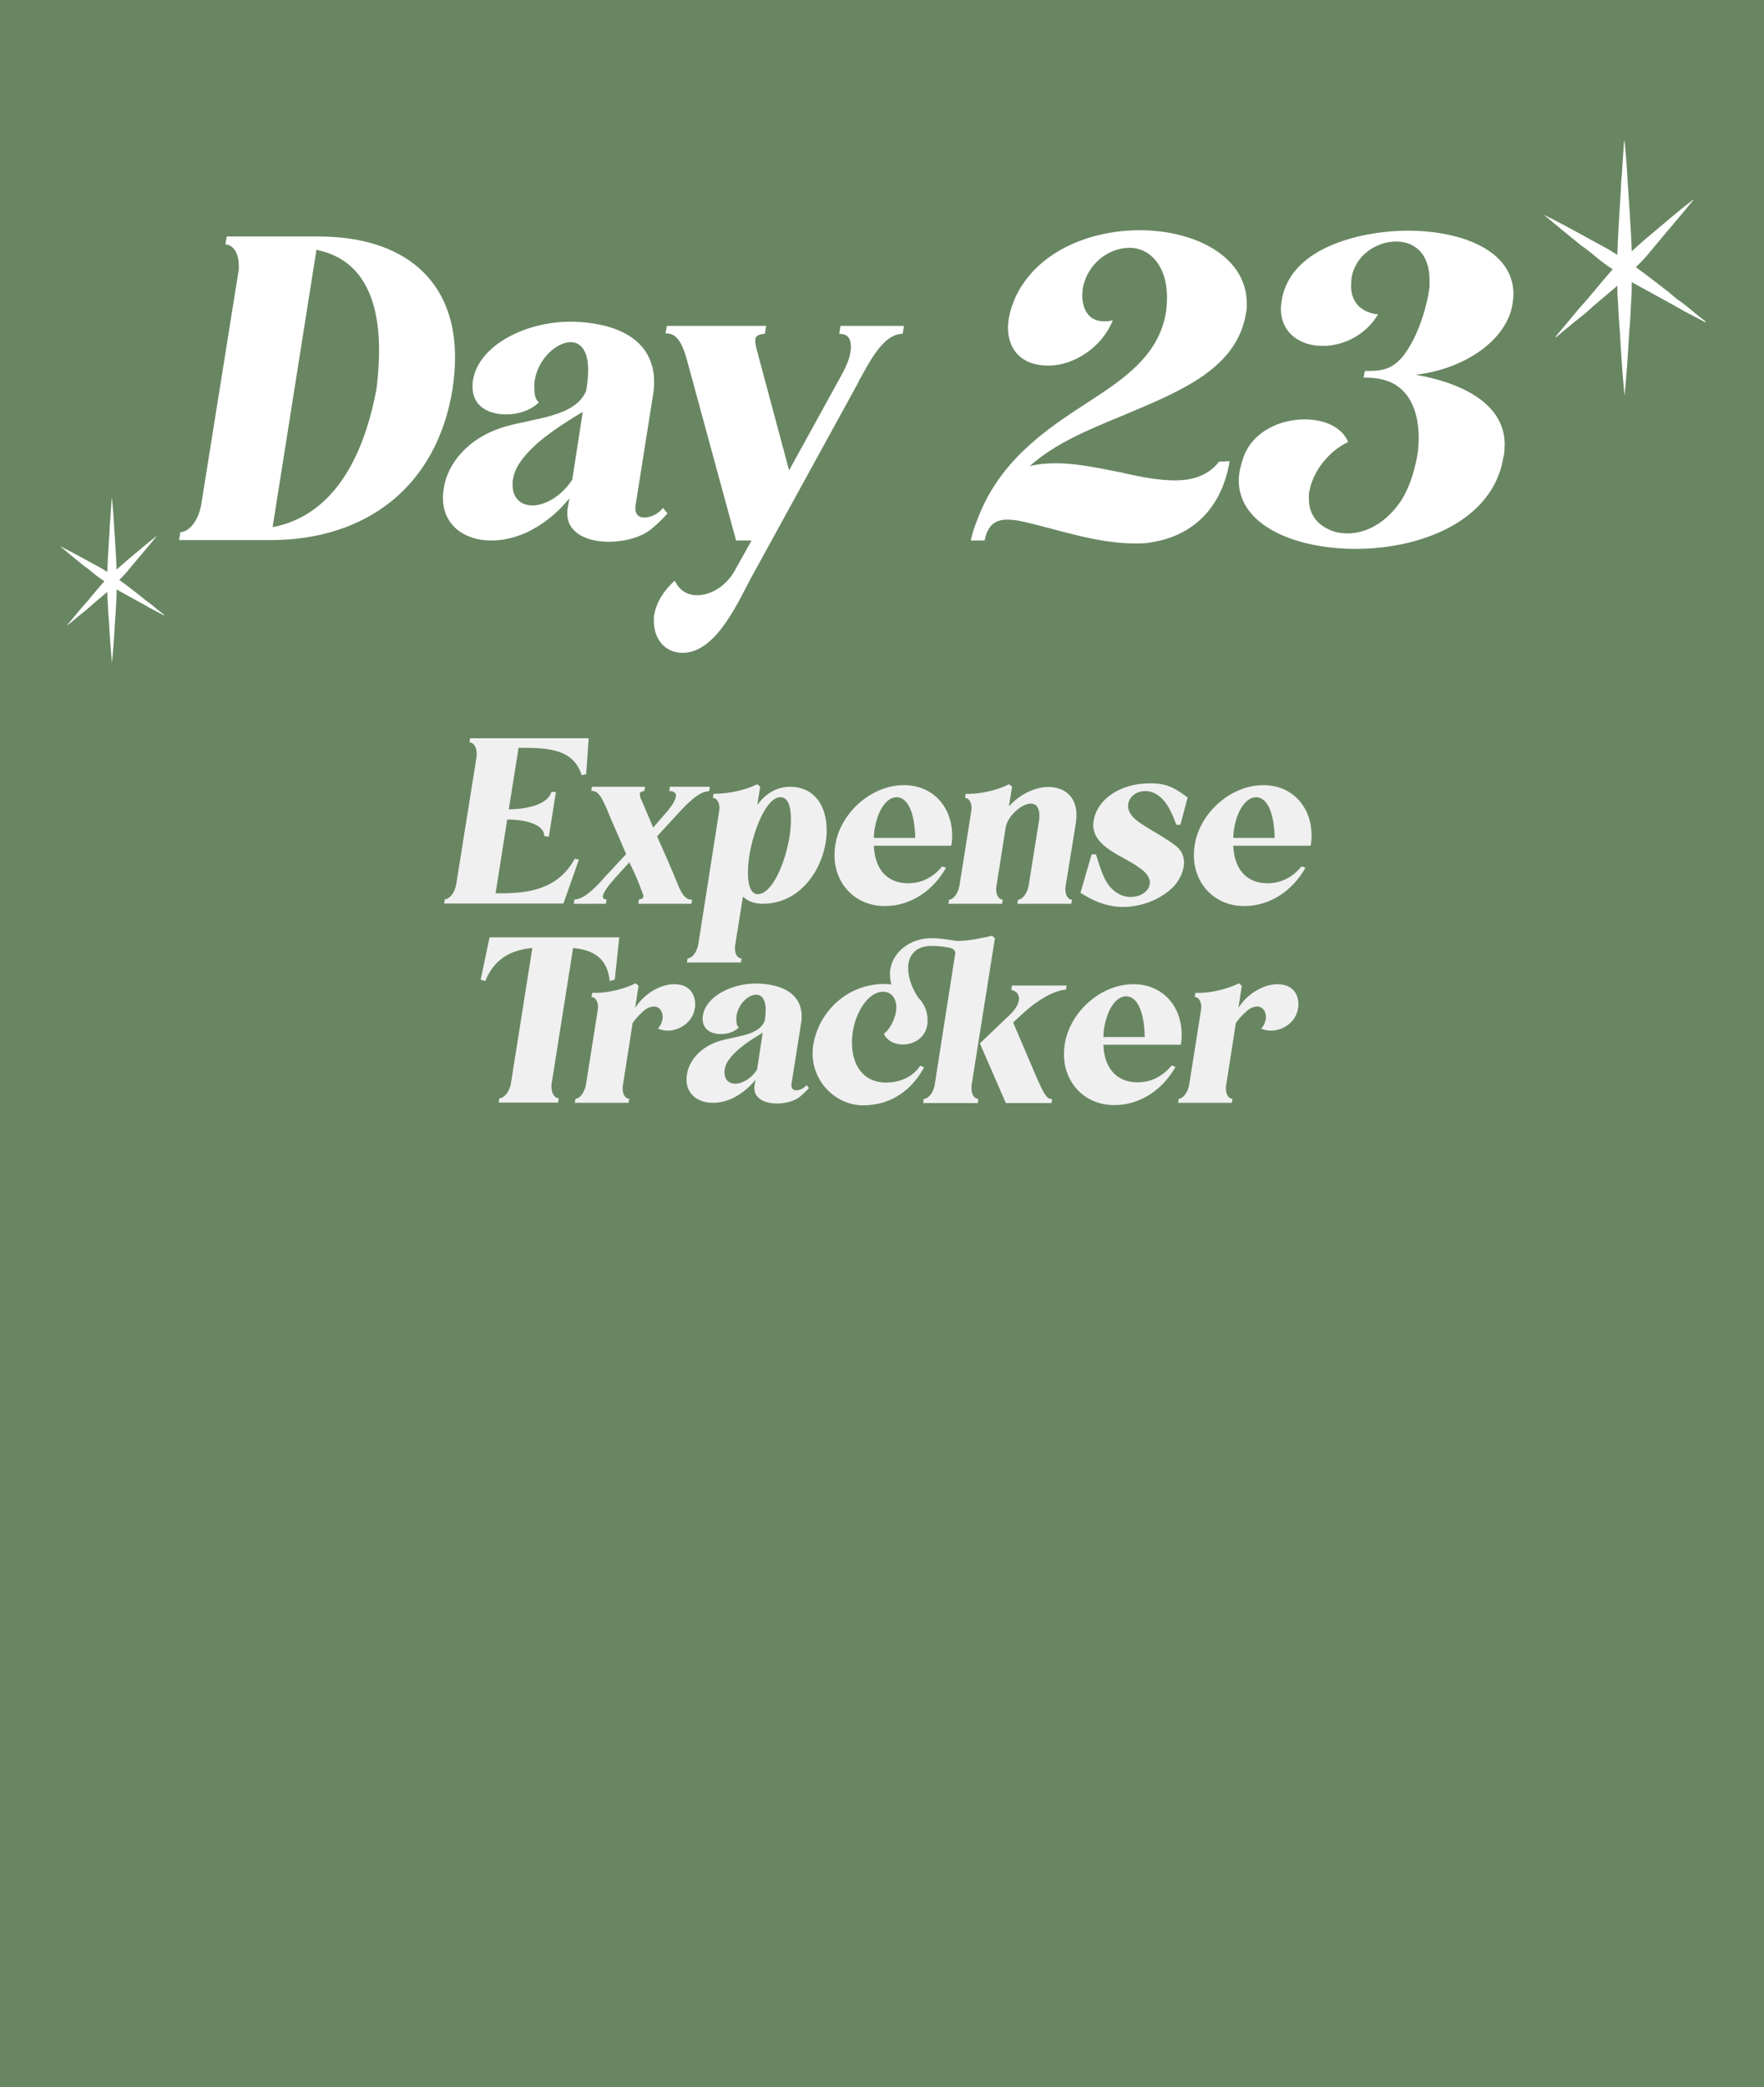 <svg width="913" height="1080" viewBox="0 0 913 1080" fill="none" xmlns="http://www.w3.org/2000/svg">
<rect width="913" height="1126" fill="#698662"/>
<path d="M92.695 279.462L93.343 275.357C97.449 275.357 102.635 269.955 104.147 261.096L123.378 140.742C123.594 140.094 123.594 139.662 123.594 139.013V138.797V138.149V137.933V137.717V137.501V137.285C123.594 130.37 120.137 126.481 116.68 126.481L117.328 122.376H164.864C208.944 122.376 235.521 144.847 235.521 184.821C235.521 190.007 235.089 195.409 234.225 201.243C226.23 251.373 189.929 279.462 140.016 279.462H92.695ZM163.784 129.29L141.096 272.764C167.673 267.794 186.904 244.242 194.899 201.027C195.763 193.897 196.195 187.414 196.195 181.364C196.195 150.249 184.527 133.395 163.784 129.29ZM343.096 262.825L345.473 265.634C343.096 268.443 340.071 271.252 337.262 273.628C332.076 277.95 323.433 280.327 315.007 280.327C303.771 280.327 293.615 275.789 293.615 265.634C293.615 264.553 293.615 263.689 293.831 263.041L294.695 257.855C288.645 265.418 280.867 271.684 272.007 275.789C265.957 278.382 260.123 279.678 254.289 279.678C240.46 279.678 229.225 271.9 229.225 257.423C229.225 255.91 229.441 254.398 229.657 252.885C231.385 240.137 242.189 226.308 261.636 220.69C277.842 216.152 297.72 215.504 303.338 202.323L303.771 199.947C304.203 196.705 304.419 193.897 304.419 191.52C304.419 181.148 300.313 177.043 295.344 177.043C288.645 177.043 279.354 184.605 276.977 195.625L276.761 196.922C276.545 197.57 276.545 198.002 276.545 198.65V198.866V199.514V199.731V200.163V200.379V200.595C276.545 203.836 276.977 206.645 278.922 208.157C274.816 212.263 268.55 214.424 261.852 214.424C252.993 214.424 244.566 210.318 244.566 200.163C244.566 198.65 244.566 197.57 244.782 196.922C247.591 178.555 272.224 166.455 295.128 166.455H296.856C318.032 167.103 338.559 174.882 338.559 197.786C338.559 199.947 338.343 202.323 337.911 204.916L328.835 262.176V263.041C328.835 266.282 330.78 267.794 333.373 267.794C336.614 267.794 340.719 266.066 343.096 262.825ZM284.756 258.935C288.429 256.991 292.751 253.533 296.208 248.131L301.61 213.127C291.886 218.961 279.354 226.74 271.575 236.031C267.902 240.353 265.957 244.458 265.525 248.131C265.309 248.564 265.309 248.996 265.309 249.428V250.292V250.508V250.724V250.94C265.309 257.207 268.982 261.528 275.681 261.528C278.49 261.528 281.515 260.664 284.756 258.935ZM434.998 168.616H467.841L467.193 172.721C457.469 172.721 450.555 186.334 445.369 195.625C444.721 196.489 444.505 197.138 444.289 197.786L389.622 297.397C382.707 309.713 371.255 337.803 353.321 337.803C343.814 337.803 338.412 330.24 338.412 321.381C338.412 319.869 338.412 318.788 338.628 318.14C339.708 311.658 343.382 305.824 349.216 300.422C351.592 305.391 355.482 307.984 360.884 307.984C368.014 307.984 376.009 303.231 380.547 294.804L388.974 279.678H380.979L355.914 187.63C352.457 174.234 348.783 172.505 344.462 172.505L345.11 168.616H396.536L395.888 172.721C392.647 172.937 391.134 173.801 390.918 175.53V176.61C390.918 178.555 391.783 181.364 392.647 184.605L408.42 243.378L435.646 193.897C438.239 189.143 439.751 185.253 440.183 182.012C440.4 181.364 440.4 180.284 440.4 179.203C440.4 174.882 438.455 172.721 434.349 172.721L434.998 168.616ZM632.104 238.84L636.426 238.624C632.32 263.473 616.763 277.302 596.236 280.543C593.643 281.191 590.401 281.191 587.16 281.191C567.065 281.191 546.754 273.628 527.74 269.523C525.363 269.091 523.202 268.875 521.257 268.875C514.343 268.875 511.102 272.548 509.589 279.678H502.459C503.107 276.437 504.187 272.98 505.7 269.307C516.72 239.056 540.704 222.635 562.096 208.806C581.758 196.057 600.125 183.957 603.582 160.837C603.798 159.108 604.014 156.515 604.014 153.923C604.014 136.853 594.507 128.21 584.784 128.21C573.764 128.21 562.744 136.42 560.367 149.385V150.249C560.367 151.114 560.151 151.762 560.151 152.626C560.151 160.189 563.608 166.239 571.171 166.239H572.035C573.115 166.239 573.764 166.239 574.412 166.023L575.924 165.807C570.09 180.284 555.181 189.143 543.081 189.143H542.217C528.388 189.143 521.689 180.5 521.689 169.48C521.689 167.967 521.906 166.455 522.122 164.726C522.77 161.053 524.066 156.948 526.011 152.842C537.463 129.722 564.472 119.134 589.969 119.134C618.491 119.134 645.285 132.747 645.285 156.948V158.244V158.46V158.892C645.285 159.541 645.285 160.405 645.069 161.053L644.853 162.349C640.099 190.439 611.793 202.107 583.055 214.208L580.462 215.288C563.824 222.202 546.106 229.333 532.925 241.217C537.031 240.137 541.568 239.705 546.538 239.705C556.262 239.705 566.201 241.649 580.246 244.458C590.401 246.835 599.693 248.564 608.12 248.564C616.979 248.564 624.974 246.403 631.024 238.84H632.104ZM778.784 229.981C778.568 232.574 778.784 234.519 778.136 236.463C772.95 269.307 736.001 284 701.645 284C669.882 284 641.144 271.684 641.144 248.564C641.144 247.051 641.36 245.539 641.576 244.026C642.008 241.433 642.872 238.624 643.953 235.599C648.922 223.283 662.319 217.017 675.284 217.017C685.439 217.017 694.514 220.906 697.756 228.685C687.384 233.654 679.389 244.242 677.661 254.398C677.444 255.046 677.444 255.694 677.444 256.126V256.991V257.207V257.423V257.639V258.071C677.444 264.769 680.47 270.603 687.6 273.844C690.409 275.357 693.866 276.005 697.539 276.005C706.831 276.005 717.418 270.819 725.413 258.719C729.519 252.021 731.895 244.458 733.408 236.463C734.056 233.222 734.272 229.765 734.272 226.524C734.272 214.208 730.383 203.404 721.092 198.434C717.418 196.489 712.665 195.409 707.047 195.409H705.75L706.399 191.952H707.695C716.122 191.952 722.82 191.088 729.735 178.987C734.272 171.425 737.513 161.485 739.242 152.626L739.458 151.114C739.674 150.033 739.89 148.953 739.89 147.872V147.656V146.36V146.144V145.496V145.28V144.847C739.89 131.019 731.895 124.968 722.604 124.968C712.449 124.968 701.213 132.099 699.484 144.199L699.268 147.872C699.268 155.003 702.941 161.053 712.233 162.566H713.313C706.615 173.801 694.947 178.987 684.575 178.987C673.123 178.987 662.967 172.505 662.967 159.757C662.967 158.244 663.183 156.948 663.4 155.435C667.937 126.697 707.479 119.35 728.438 119.35C756.744 119.35 783.321 129.722 783.321 152.194C783.321 153.706 783.105 155.435 782.889 156.948L782.673 158.244C779.216 176.394 757.608 191.088 732.76 193.897C760.634 198.866 778.784 210.966 778.784 229.981Z" fill="white"/>
<path d="M297.505 444.319L299.625 444.79L291.615 467.526H229.886L230.239 465.288C232.478 465.288 235.305 462.343 236.13 457.513L246.614 391.897C246.732 391.543 246.732 391.308 246.732 390.954V390.365V390.247V390.13V390.012C246.732 386.242 244.847 384.122 242.962 384.122L243.316 382.001H304.691L303.395 400.614L301.039 401.085C296.916 387.891 284.311 386.949 270.528 386.949H268.408L263.342 418.756C273.473 418.756 283.722 415.928 285.371 409.803H287.727L284.075 432.892L281.719 432.656C281.719 426.766 272.531 424.057 262.517 424.057L256.51 462.225H258.983C273.12 462.225 288.67 460.458 297.505 444.319ZM363.642 410.156C359.283 412.041 354.336 417.224 350.566 421.347L340.082 432.774C343.733 440.903 347.268 448.913 350.684 457.277C353.511 464.581 355.749 465.523 358.223 465.523L357.87 467.644H330.422L330.657 465.406C332.189 465.288 332.896 464.817 333.013 463.756C333.013 463.403 332.896 462.932 332.542 462.107C330.54 456.57 328.419 451.387 325.71 446.204L318.759 453.861C314.636 458.455 312.398 461.636 312.044 463.639V464.11C312.044 464.934 312.633 465.406 313.929 465.406L313.576 467.644H296.966L297.319 465.406C302.267 465.406 308.51 459.044 312.869 453.979L324.06 441.963L323.471 440.549C320.173 432.656 316.757 425.353 313.576 417.46C310.395 410.274 308.628 409.214 306.036 409.214L306.39 407.093H333.838L333.485 409.331C332.071 409.449 331.246 409.92 331.129 410.745C331.129 411.334 331.246 411.923 331.482 412.748L338.079 428.18L344.44 420.876C347.739 417.106 349.506 414.279 349.741 412.276C349.741 411.923 349.859 412.041 349.859 411.687C349.859 410.156 348.681 409.331 346.443 409.331L346.679 407.093H367.412L367.058 409.331C365.998 409.449 364.938 409.685 363.642 410.156ZM409.371 407.093C422.094 407.447 427.866 417.578 427.866 429.594C427.866 431.596 427.748 433.481 427.395 435.719C424.921 451.387 413.376 467.644 394.763 467.644H394.292C389.698 467.526 386.753 465.995 384.514 463.992L380.509 489.084C380.391 489.438 380.391 489.673 380.391 490.027V490.262V490.38V490.498V490.616V490.733C380.391 494.15 382.041 495.917 383.808 495.917L383.454 498.037H355.535L355.888 495.917C357.891 495.917 360.6 493.207 361.425 488.613L372.145 420.169C372.263 419.345 372.381 418.756 372.381 418.167C372.381 414.868 370.732 412.866 368.964 412.866L369.318 410.745C377.8 410.745 386.164 408.625 391.936 405.797L393.468 407.093L391.936 416.517C396.059 410.981 401.478 407.093 409.371 407.093ZM392.172 462.696C399.593 462.696 406.426 446.675 408.664 432.774C409.135 429.711 409.371 426.766 409.371 424.057C409.371 417.578 408.075 412.983 404.423 412.512H403.834C396.884 412.512 390.051 428.887 387.813 442.905C387.342 445.968 387.106 448.795 387.106 451.505C387.106 457.984 388.52 462.578 392.172 462.696ZM473.136 456.806C479.616 455.981 484.446 452.212 487.626 448.324L489.629 449.031C483.385 460.222 471.958 468.822 457.94 468.822C442.508 468.822 431.905 457.159 431.905 442.552C431.905 440.903 432.023 439.253 432.259 437.604C434.733 420.758 450.872 406.269 467.835 406.269C483.032 406.269 492.81 417.695 492.81 432.303C492.81 434.07 492.692 435.837 492.338 437.604H452.285C452.639 447.971 457.704 457.042 470.191 457.042C471.134 457.042 472.076 456.924 473.136 456.806ZM452.285 433.599H473.725C473.372 418.873 469.131 412.512 464.066 412.512C459.354 412.512 454.524 418.284 452.757 428.651C452.403 430.183 452.403 431.832 452.285 433.599ZM551.398 459.28V459.987C551.398 463.639 553.047 465.523 554.814 465.523L554.461 467.644H526.542L526.895 465.523C528.898 465.523 531.607 462.696 532.432 458.102L537.615 425.588C537.851 424.292 537.969 423.114 537.969 422.054C537.969 417.46 535.966 415.811 533.492 415.811C528.662 415.811 521.476 422.408 520.534 428.062L515.704 458.691C515.586 459.044 515.586 459.633 515.586 460.222C515.586 463.403 517.235 465.523 519.002 465.523L518.649 467.644H490.847L491.201 465.523C493.203 465.523 495.795 462.696 496.62 458.102L502.628 420.169C502.746 419.345 502.863 418.756 502.863 418.167C502.863 414.868 501.214 412.866 499.447 412.866L499.8 410.745H501.568C508.636 410.745 517 408.507 522.301 405.797L523.832 407.093L522.183 417.224C528.191 410.627 536.084 407.211 542.681 407.211C550.574 407.211 557.171 411.923 557.171 421.819C557.171 423.114 557.053 424.528 556.817 425.942C555.05 437.133 553.165 448.442 551.398 459.28ZM564.993 442.081H567.232C569.352 448.56 571.355 456.806 576.656 460.929C579.365 463.167 582.193 464.11 585.138 464.11C590.203 464.11 594.444 461.4 595.033 457.631C595.033 457.277 595.151 457.042 595.151 456.688C595.151 454.214 593.502 451.505 589.379 448.795C581.721 443.023 565.818 438.547 565.818 426.766C565.818 425.942 565.936 425.353 566.054 424.528C567.938 413.572 579.719 405.326 595.151 405.326H595.976C604.693 405.326 609.17 408.625 614.706 412.63L610.937 426.766H608.816C607.403 422.879 605.518 418.167 602.808 414.75C599.628 410.863 596.093 409.331 592.795 409.331C588.201 409.331 584.549 412.159 583.96 415.928C583.96 416.282 583.842 416.635 583.842 416.989C583.842 419.698 585.373 422.408 589.261 425.235C595.033 429.358 602.337 432.892 608.345 437.486C611.526 439.842 612.821 442.905 612.821 446.557C612.821 447.382 612.704 447.971 612.586 448.795C611.761 452.919 609.523 457.042 605.871 460.222C599.863 465.523 590.91 469.293 581.015 469.293H580.19C571.237 468.94 564.287 465.17 559.221 461.989L564.993 442.081ZM659.159 456.806C665.639 455.981 670.469 452.212 673.649 448.324L675.652 449.031C669.408 460.222 657.981 468.822 643.963 468.822C628.531 468.822 617.928 457.159 617.928 442.552C617.928 440.903 618.046 439.253 618.282 437.604C620.756 420.758 636.895 406.269 653.858 406.269C669.055 406.269 678.833 417.695 678.833 432.303C678.833 434.07 678.715 435.837 678.361 437.604H638.308C638.662 447.971 643.727 457.042 656.214 457.042C657.157 457.042 658.099 456.924 659.159 456.806ZM638.308 433.599H659.748C659.395 418.873 655.154 412.512 650.089 412.512C645.377 412.512 640.547 418.284 638.78 428.651C638.426 430.183 638.426 431.832 638.308 433.599ZM320.529 485.001L318.173 506.912L315.582 507.619C314.286 495.368 306.629 491.48 296.615 490.538L285.542 560.513C285.424 560.866 285.424 561.102 285.424 561.455V561.927V562.044V562.162V562.28V562.398C285.424 566.167 287.309 568.288 289.194 568.288L288.84 570.526H258.094L258.447 568.288C260.686 568.288 263.631 565.343 264.455 560.513L275.529 490.538C265.28 491.48 256.209 495.368 251.143 507.619L248.787 506.912L253.382 485.001H320.529ZM359.84 519.282C359.722 519.635 359.722 519.871 359.722 520.224C359.722 520.342 359.84 520.695 359.84 520.813C359.84 521.167 359.722 521.402 359.604 521.756C358.662 528.706 351.947 533.3 345.586 533.3C343.819 533.3 342.169 532.947 340.52 532.24C341.816 530.826 342.523 529.295 342.876 527.528C342.876 527.175 342.994 526.703 342.994 526.35C342.994 523.169 341.227 520.813 338.4 520.813C336.633 520.813 334.512 521.638 332.274 523.876C330.271 525.643 328.74 527.528 327.444 529.295L322.378 561.691C322.261 562.044 322.261 562.28 322.261 562.516V562.633V562.987V563.105V563.222V563.34C322.261 566.639 323.91 568.523 325.677 568.523L325.324 570.644H297.522L297.875 568.523C299.878 568.523 302.47 565.696 303.294 561.102L309.302 523.169C309.42 522.345 309.538 521.756 309.538 521.167C309.538 517.868 307.889 515.866 306.122 515.866L306.475 513.745H308.242C315.31 513.745 323.674 511.507 328.975 508.797L330.507 510.093L328.74 521.52C333.805 513.627 342.287 509.269 348.884 509.269C354.892 509.269 359.369 512.214 359.84 519.282ZM417.391 561.455L418.687 562.987C417.391 564.518 415.742 566.05 414.211 567.345C411.383 569.702 406.671 570.997 402.077 570.997C395.951 570.997 390.414 568.523 390.414 562.987C390.414 562.398 390.414 561.927 390.532 561.573L391.003 558.746C387.705 562.869 383.464 566.285 378.634 568.523C375.336 569.937 372.155 570.644 368.974 570.644C361.435 570.644 355.309 566.403 355.309 558.51C355.309 557.686 355.427 556.861 355.545 556.036C356.487 549.086 362.377 541.547 372.979 538.484C381.815 536.01 392.653 535.656 395.715 528.47L395.951 527.175C396.187 525.408 396.304 523.876 396.304 522.58C396.304 516.926 394.066 514.687 391.357 514.687C387.705 514.687 382.639 518.811 381.343 524.819L381.226 525.525C381.108 525.879 381.108 526.114 381.108 526.468V526.586V526.939V527.057V527.292V527.41V527.528C381.108 529.295 381.343 530.826 382.404 531.651C380.165 533.889 376.749 535.067 373.097 535.067C368.267 535.067 363.673 532.829 363.673 527.292C363.673 526.468 363.673 525.879 363.791 525.525C365.322 515.512 378.752 508.915 391.239 508.915H392.181C403.726 509.269 414.917 513.509 414.917 525.997C414.917 527.175 414.8 528.47 414.564 529.884L409.616 561.102V561.573C409.616 563.34 410.676 564.165 412.09 564.165C413.857 564.165 416.095 563.222 417.391 561.455ZM385.584 559.335C387.587 558.275 389.943 556.39 391.828 553.445L394.773 534.361C389.472 537.541 382.639 541.782 378.398 546.848C376.396 549.204 375.336 551.442 375.1 553.445C374.982 553.68 374.982 553.916 374.982 554.152V554.623V554.741V554.858V554.976C374.982 558.392 376.985 560.748 380.637 560.748C382.168 560.748 383.817 560.277 385.584 559.335ZM514.937 485.472L502.921 561.22C502.803 561.573 502.803 562.162 502.803 562.987C502.803 566.639 504.57 568.641 506.337 568.641L506.102 570.762H477.829L478.064 568.641C480.067 568.641 482.894 566.05 483.719 561.691L494.439 493.13C494.439 491.834 493.379 491.009 492.083 490.538C489.374 489.949 486.546 489.478 483.366 489.478H481.599C474.53 489.595 470.996 493.601 470.172 498.666C470.054 499.02 470.054 499.491 470.054 499.844V499.962V500.551V500.669V500.905V501.022C470.054 506.206 472.292 512.096 475.708 516.808C476.297 517.161 476.651 517.75 477.004 518.222C478.889 521.049 480.067 523.994 480.067 527.646V528.706V528.942V529.059V529.177V529.295C480.067 529.648 480.067 529.884 479.949 530.12C479.007 537.07 472.881 540.486 467.227 540.486C463.103 540.486 459.216 538.601 457.449 534.95C459.923 533.065 461.925 529.766 462.986 526.35C463.339 525.408 463.575 524.465 463.692 523.641C463.81 522.816 463.928 522.109 463.928 521.284C463.928 516.101 460.865 513.156 457.095 513.156C452.972 513.156 448.142 516.337 444.491 523.876C442.134 528.706 440.956 534.007 440.956 539.544C440.956 550.382 446.14 560.159 458.745 560.159C460.041 560.159 460.983 560.042 462.279 559.924C467.816 559.099 472.881 556.508 476.297 551.442L478.3 552.267C472.056 563.811 461.454 571.94 446.729 571.94C433.064 571.94 420.577 560.277 420.577 545.081C420.577 543.667 420.694 542.136 420.93 540.604C421.755 535.892 423.404 531.298 425.76 527.41C433.299 515.041 445.197 509.504 456.624 509.151H457.802C459.098 509.151 460.041 509.269 461.336 509.386C460.865 507.619 460.63 505.97 460.63 504.203V503.614V503.496V503.378V503.261V503.143V503.025C460.63 502.672 460.63 502.2 460.747 501.847C462.043 492.894 470.643 485.472 482.07 485.472H482.541C487.371 485.472 491.258 486.415 495.499 486.886C498.68 486.886 503.156 486.415 506.808 485.59C508.929 485.237 511.167 484.765 513.405 484.176L514.937 485.472ZM524.361 529.059L536.495 557.45C540.853 567.228 541.914 568.641 544.505 568.641L544.27 570.762H520.591L507.162 539.897L522.358 525.408C525.657 522.227 526.953 519.871 527.306 517.633C527.306 517.279 527.424 517.044 527.424 516.69C527.424 514.216 525.657 512.685 523.419 512.214L523.772 509.975H552.045L551.691 512.096C545.566 512.449 536.966 517.515 530.016 523.876L524.361 529.059ZM591.917 559.806C598.397 558.981 603.227 555.212 606.407 551.324L608.41 552.031C602.166 563.222 590.739 571.822 576.721 571.822C561.289 571.822 550.686 560.159 550.686 545.552C550.686 543.903 550.804 542.253 551.04 540.604C553.514 523.758 569.653 509.269 586.616 509.269C601.813 509.269 611.591 520.695 611.591 535.303C611.591 537.07 611.473 538.837 611.119 540.604H571.066C571.42 550.971 576.485 560.042 588.972 560.042C589.915 560.042 590.857 559.924 591.917 559.806ZM571.066 536.599H592.506C592.153 521.873 587.912 515.512 582.847 515.512C578.134 515.512 573.305 521.284 571.537 531.651C571.184 533.183 571.184 534.832 571.066 536.599ZM672.064 519.282C671.946 519.635 671.946 519.871 671.946 520.224C671.946 520.342 672.064 520.695 672.064 520.813C672.064 521.167 671.946 521.402 671.828 521.756C670.886 528.706 664.171 533.3 657.81 533.3C656.043 533.3 654.394 532.947 652.744 532.24C654.04 530.826 654.747 529.295 655.1 527.528C655.1 527.175 655.218 526.703 655.218 526.35C655.218 523.169 653.451 520.813 650.624 520.813C648.857 520.813 646.736 521.638 644.498 523.876C642.495 525.643 640.964 527.528 639.668 529.295L634.603 561.691C634.485 562.044 634.485 562.28 634.485 562.516V562.633V562.987V563.105V563.222V563.34C634.485 566.639 636.134 568.523 637.901 568.523L637.548 570.644H609.746L610.1 568.523C612.102 568.523 614.694 565.696 615.518 561.102L621.526 523.169C621.644 522.345 621.762 521.756 621.762 521.167C621.762 517.868 620.113 515.866 618.346 515.866L618.699 513.745H620.466C627.534 513.745 635.898 511.507 641.2 508.797L642.731 510.093L640.964 521.52C646.029 513.627 654.511 509.269 661.108 509.269C667.116 509.269 671.593 512.214 672.064 519.282Z" fill="#F0F0F0"/>
<path d="M840.823 204.863C841.889 193.674 842.688 182.752 843.221 171.83C843.753 166.236 844.02 160.908 844.286 155.314C844.553 152.118 844.553 148.921 844.553 145.991L865.864 157.712L871.458 160.908L882.646 166.769L882.913 166.503C879.45 163.839 876.253 161.175 873.056 158.511C871.458 157.179 869.593 155.847 867.995 154.782L863.2 150.786C857.606 146.523 852.278 142.261 846.684 138.265C848.548 136.401 850.413 134.536 852.278 132.405L860.27 122.815C865.597 116.421 871.191 110.028 876.519 103.368H876.253C869.593 108.43 863.2 114.024 856.806 119.352C853.61 122.016 850.413 124.68 847.216 127.61L844.553 130.007C844.286 122.016 843.753 114.024 843.221 105.766L842.688 97.774C842.421 94.844 842.421 92.18 842.155 89.516C841.889 83.922 841.356 78.328 840.823 73H840.557C840.29 78.328 839.758 83.922 839.491 89.516C839.225 92.18 838.958 94.844 838.958 97.774L838.426 105.766C837.893 114.557 837.36 123.081 837.094 131.872L832.299 128.942L821.11 122.815C813.918 118.819 806.459 114.823 799 111.094C805.393 116.421 811.787 121.749 818.446 127.077C821.909 129.475 825.106 132.138 828.303 134.802C830.434 136.401 832.565 137.999 834.696 139.331C830.168 144.392 825.905 149.72 821.377 155.048L817.114 159.843L805.127 174.228L805.393 174.494L814.983 166.503L820.045 162.507L824.84 158.245L837.094 147.855C837.094 150.253 837.094 152.917 837.36 155.314C837.626 160.908 837.893 166.236 838.426 171.83C838.958 182.752 839.758 193.674 840.823 204.863Z" fill="white"/>
<path d="M57.958 342.994C58.645 335.783 59.16 328.743 59.503 321.703C59.847 318.097 60.018 314.663 60.19 311.057C60.362 308.997 60.362 306.936 60.362 305.047L74.098 312.603L77.704 314.663L84.916 318.441L85.087 318.269C82.855 316.552 80.795 314.835 78.734 313.118C77.704 312.259 76.502 311.401 75.472 310.714L72.381 308.138C68.775 305.391 65.341 302.644 61.735 300.068C62.937 298.866 64.139 297.664 65.341 296.29L70.492 290.109C73.927 285.988 77.532 281.867 80.966 277.574H80.795C76.502 280.837 72.381 284.443 68.26 287.877C66.2 289.594 64.139 291.311 62.079 293.2L60.362 294.745C60.19 289.594 59.847 284.443 59.503 279.12L59.16 273.969C58.988 272.08 58.988 270.363 58.816 268.646C58.645 265.04 58.301 261.434 57.958 258H57.786C57.614 261.434 57.271 265.04 57.099 268.646C56.928 270.363 56.756 272.08 56.756 273.969L56.413 279.12C56.069 284.786 55.726 290.281 55.554 295.947L52.463 294.058L45.252 290.109C40.615 287.533 35.808 284.958 31 282.554C35.121 285.988 39.242 289.422 43.535 292.856C45.767 294.402 47.827 296.119 49.888 297.836C51.261 298.866 52.635 299.896 54.009 300.755C51.09 304.017 48.342 307.451 45.423 310.885L42.676 313.976L34.949 323.248L35.121 323.42L41.302 318.269L44.565 315.693L47.656 312.946L55.554 306.249C55.554 307.795 55.554 309.512 55.726 311.057C55.897 314.663 56.069 318.097 56.413 321.703C56.756 328.743 57.271 335.783 57.958 342.994Z" fill="white"/>
</svg>

